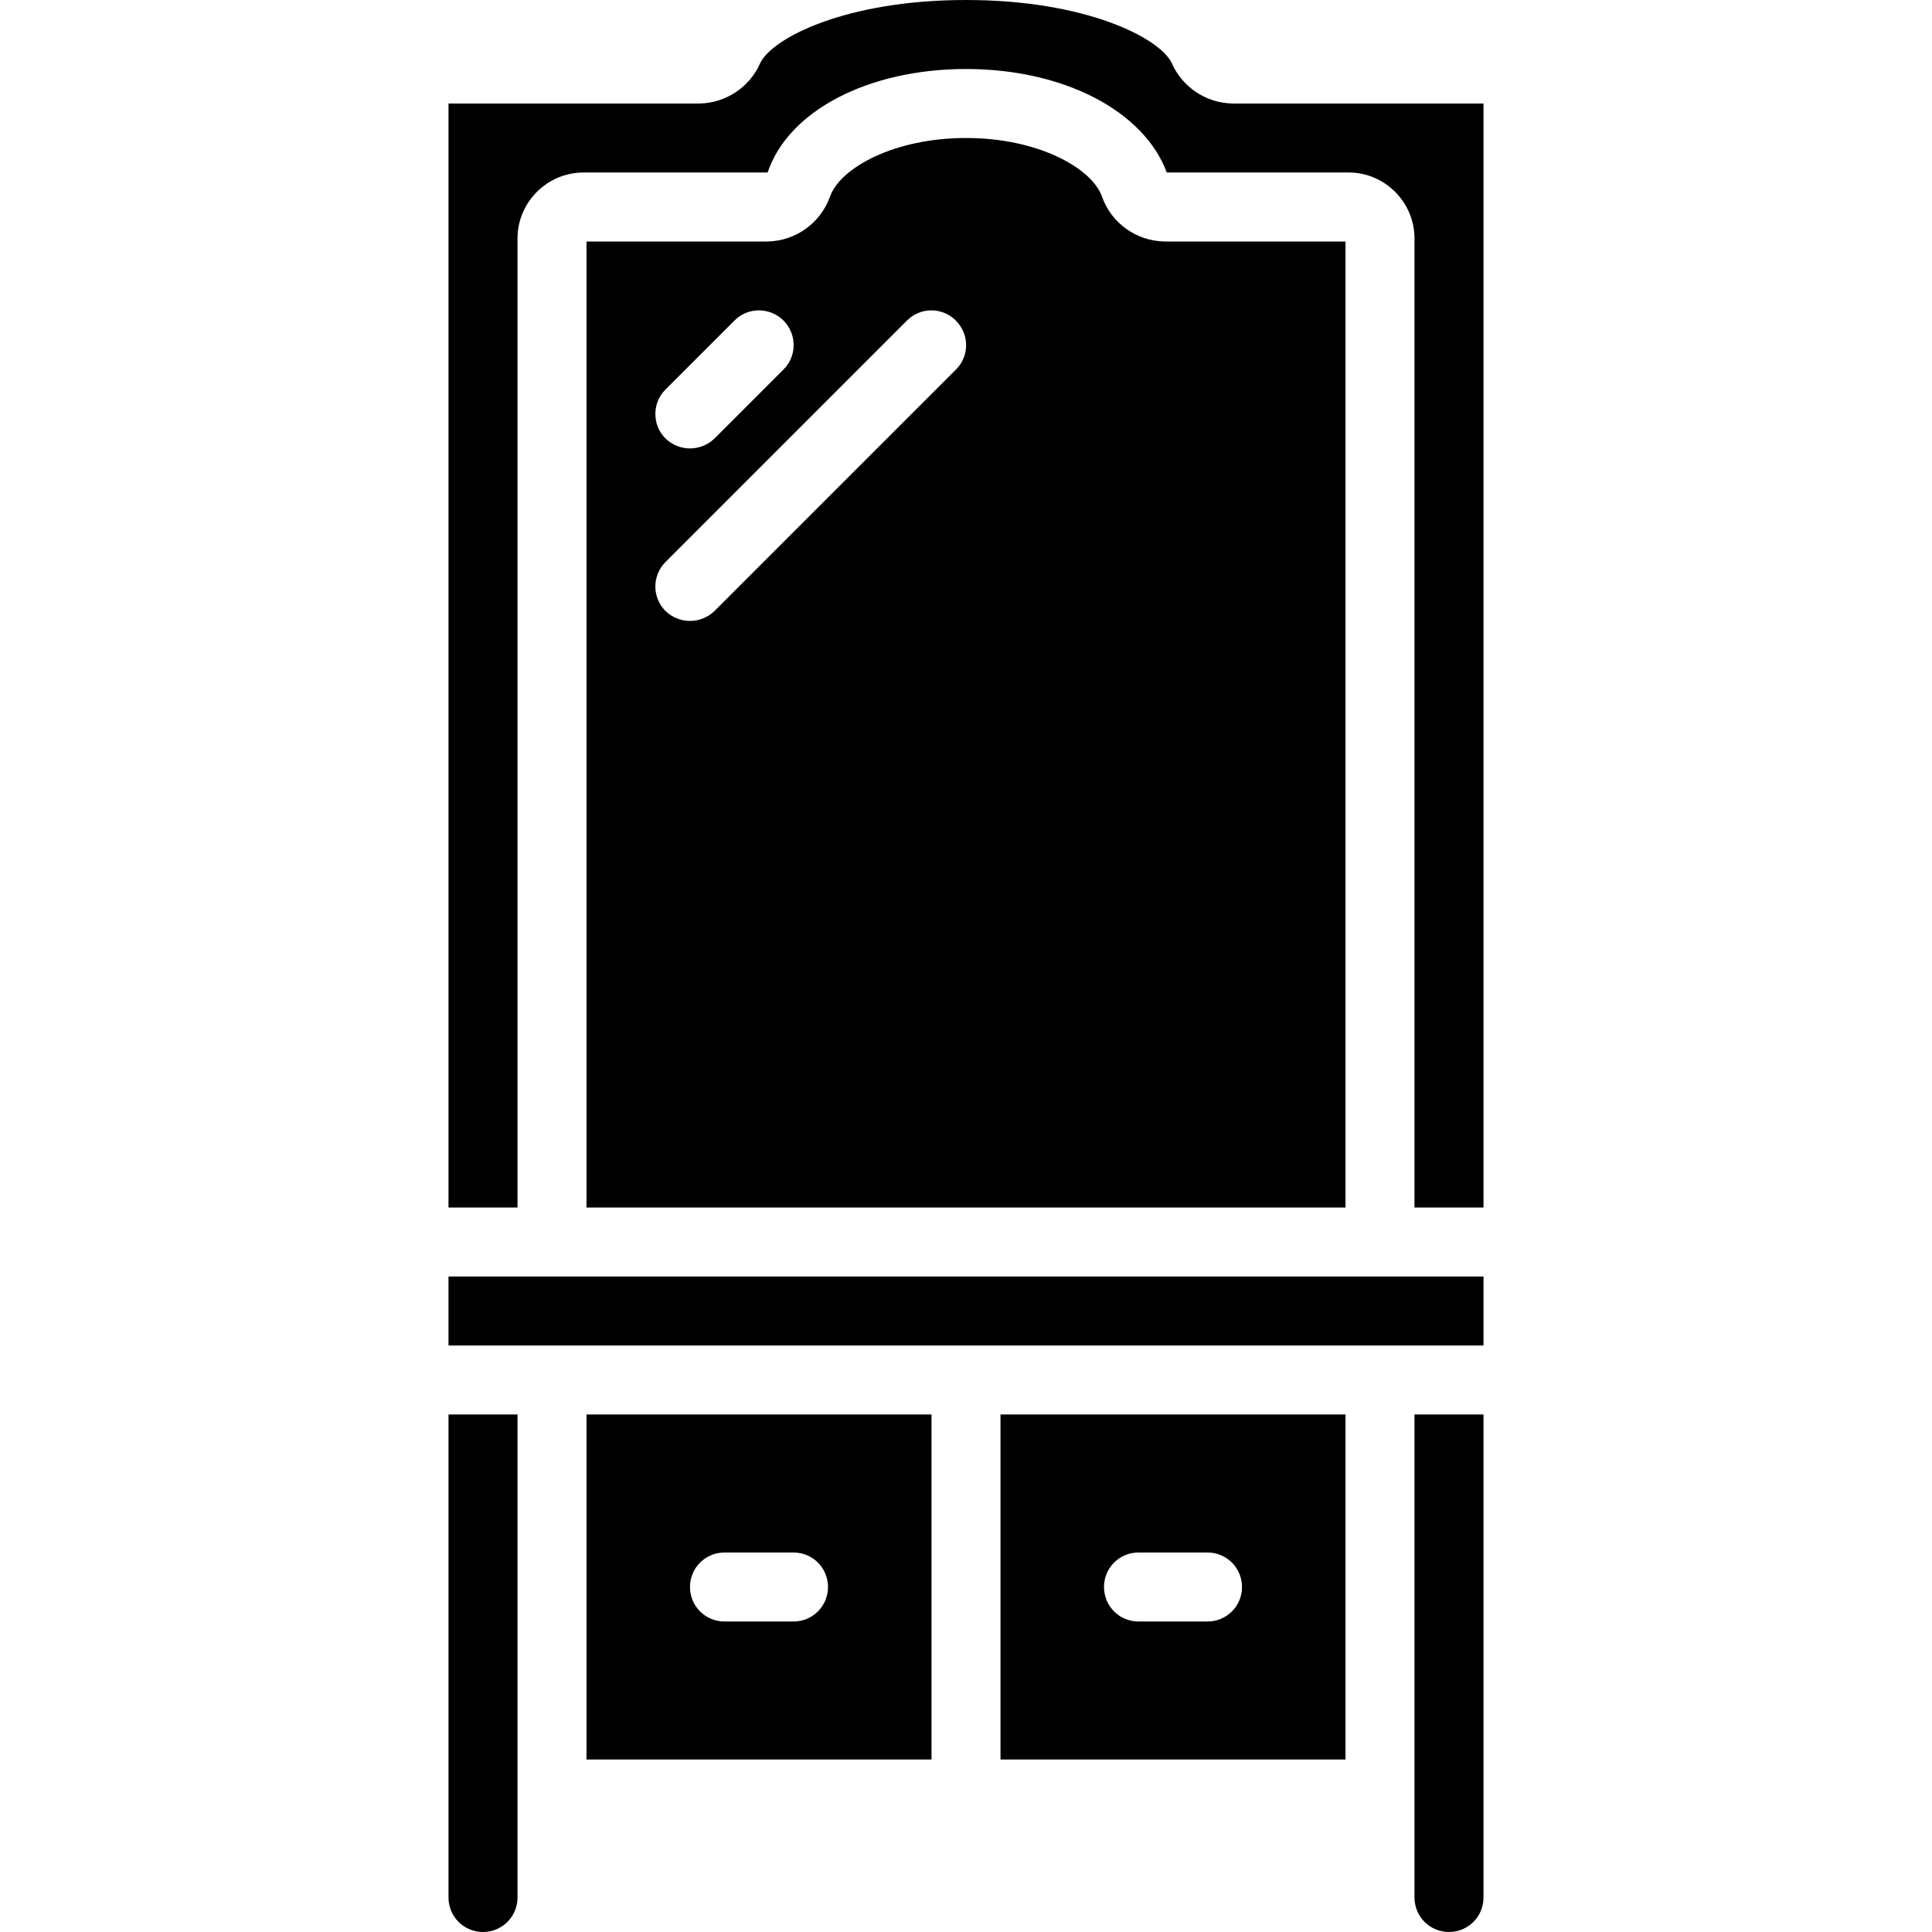 <?xml version="1.0" encoding="UTF-8"?>
<svg xmlns="http://www.w3.org/2000/svg" xmlns:xlink="http://www.w3.org/1999/xlink" width="28pt" height="28pt" viewBox="0 0 28 28" version="1.1">
<g id="surface1">
<path style=" stroke:none;fill-rule:nonzero;fill:rgb(0%,0%,0%);fill-opacity:1;" d="M 6.5 27.5 C 6.5 27.777 6.723 28 7 28 C 7.277 28 7.5 27.777 7.5 27.5 L 7.5 20.5 L 6.5 20.5 Z M 6.5 27.5 "/>
<path style=" stroke:none;fill-rule:nonzero;fill:rgb(0%,0%,0%);fill-opacity:1;" d="M 8.5 25.5 L 13.5 25.5 L 13.5 20.5 L 8.5 20.5 Z M 10.5 22.5 L 11.5 22.5 C 11.777 22.5 12 22.723 12 23 C 12 23.277 11.777 23.5 11.5 23.5 L 10.5 23.5 C 10.223 23.5 10 23.277 10 23 C 10 22.723 10.223 22.5 10.5 22.5 Z M 10.5 22.5 "/>
<path style=" stroke:none;fill-rule:nonzero;fill:rgb(0%,0%,0%);fill-opacity:1;" d="M 20.5 27.5 C 20.5 27.777 20.723 28 21 28 C 21.277 28 21.5 27.777 21.5 27.5 L 21.5 20.5 L 20.5 20.5 Z M 20.5 27.5 "/>
<path style=" stroke:none;fill-rule:nonzero;fill:rgb(0%,0%,0%);fill-opacity:1;" d="M 17.859 1.5 C 17.477 1.492 17.133 1.262 16.98 0.91 C 16.801 0.547 15.734 0 14 0 C 12.266 0 11.199 0.547 11.02 0.91 C 10.867 1.262 10.523 1.492 10.141 1.5 L 6.5 1.5 L 6.5 17.5 L 7.5 17.5 L 7.5 3.457 C 7.5 2.93 7.93 2.5 8.457 2.5 L 11.125 2.5 C 11.426 1.602 12.59 1 14 1 C 15.41 1 16.574 1.602 16.91 2.5 L 19.547 2.5 C 20.07 2.5 20.5 2.93 20.5 3.457 L 20.5 17.5 L 21.5 17.5 L 21.5 1.5 Z M 17.859 1.5 "/>
<path style=" stroke:none;fill-rule:nonzero;fill:rgb(0%,0%,0%);fill-opacity:1;" d="M 14.5 25.5 L 19.5 25.5 L 19.5 20.5 L 14.5 20.5 Z M 16.5 22.5 L 17.5 22.5 C 17.777 22.5 18 22.723 18 23 C 18 23.277 17.777 23.5 17.5 23.5 L 16.5 23.5 C 16.223 23.5 16 23.277 16 23 C 16 22.723 16.223 22.5 16.5 22.5 Z M 16.5 22.5 "/>
<path style=" stroke:none;fill-rule:nonzero;fill:rgb(0%,0%,0%);fill-opacity:1;" d="M 16.875 3.5 C 16.465 3.492 16.102 3.23 15.969 2.844 C 15.816 2.43 15.039 2 14 2 C 12.961 2 12.184 2.43 12.031 2.844 C 11.895 3.23 11.535 3.492 11.125 3.5 L 8.5 3.5 L 8.5 17.5 L 19.5 17.5 L 19.5 3.5 Z M 9.645 5.645 L 10.645 4.645 C 10.84 4.449 11.156 4.449 11.355 4.645 C 11.551 4.844 11.551 5.16 11.355 5.355 L 10.355 6.355 C 10.156 6.547 9.844 6.547 9.645 6.355 C 9.449 6.16 9.449 5.84 9.645 5.645 Z M 13.855 5.355 L 10.355 8.855 C 10.156 9.047 9.844 9.047 9.645 8.855 C 9.449 8.66 9.449 8.34 9.645 8.145 L 13.145 4.645 C 13.34 4.449 13.656 4.449 13.852 4.645 C 14.051 4.844 14.051 5.16 13.855 5.355 Z M 13.855 5.355 "/>
<path style=" stroke:none;fill-rule:nonzero;fill:rgb(0%,0%,0%);fill-opacity:1;" d="M 6.5 18.5 L 21.5 18.5 L 21.5 19.5 L 6.5 19.5 Z M 6.5 18.5 "/>
</g>
</svg>
